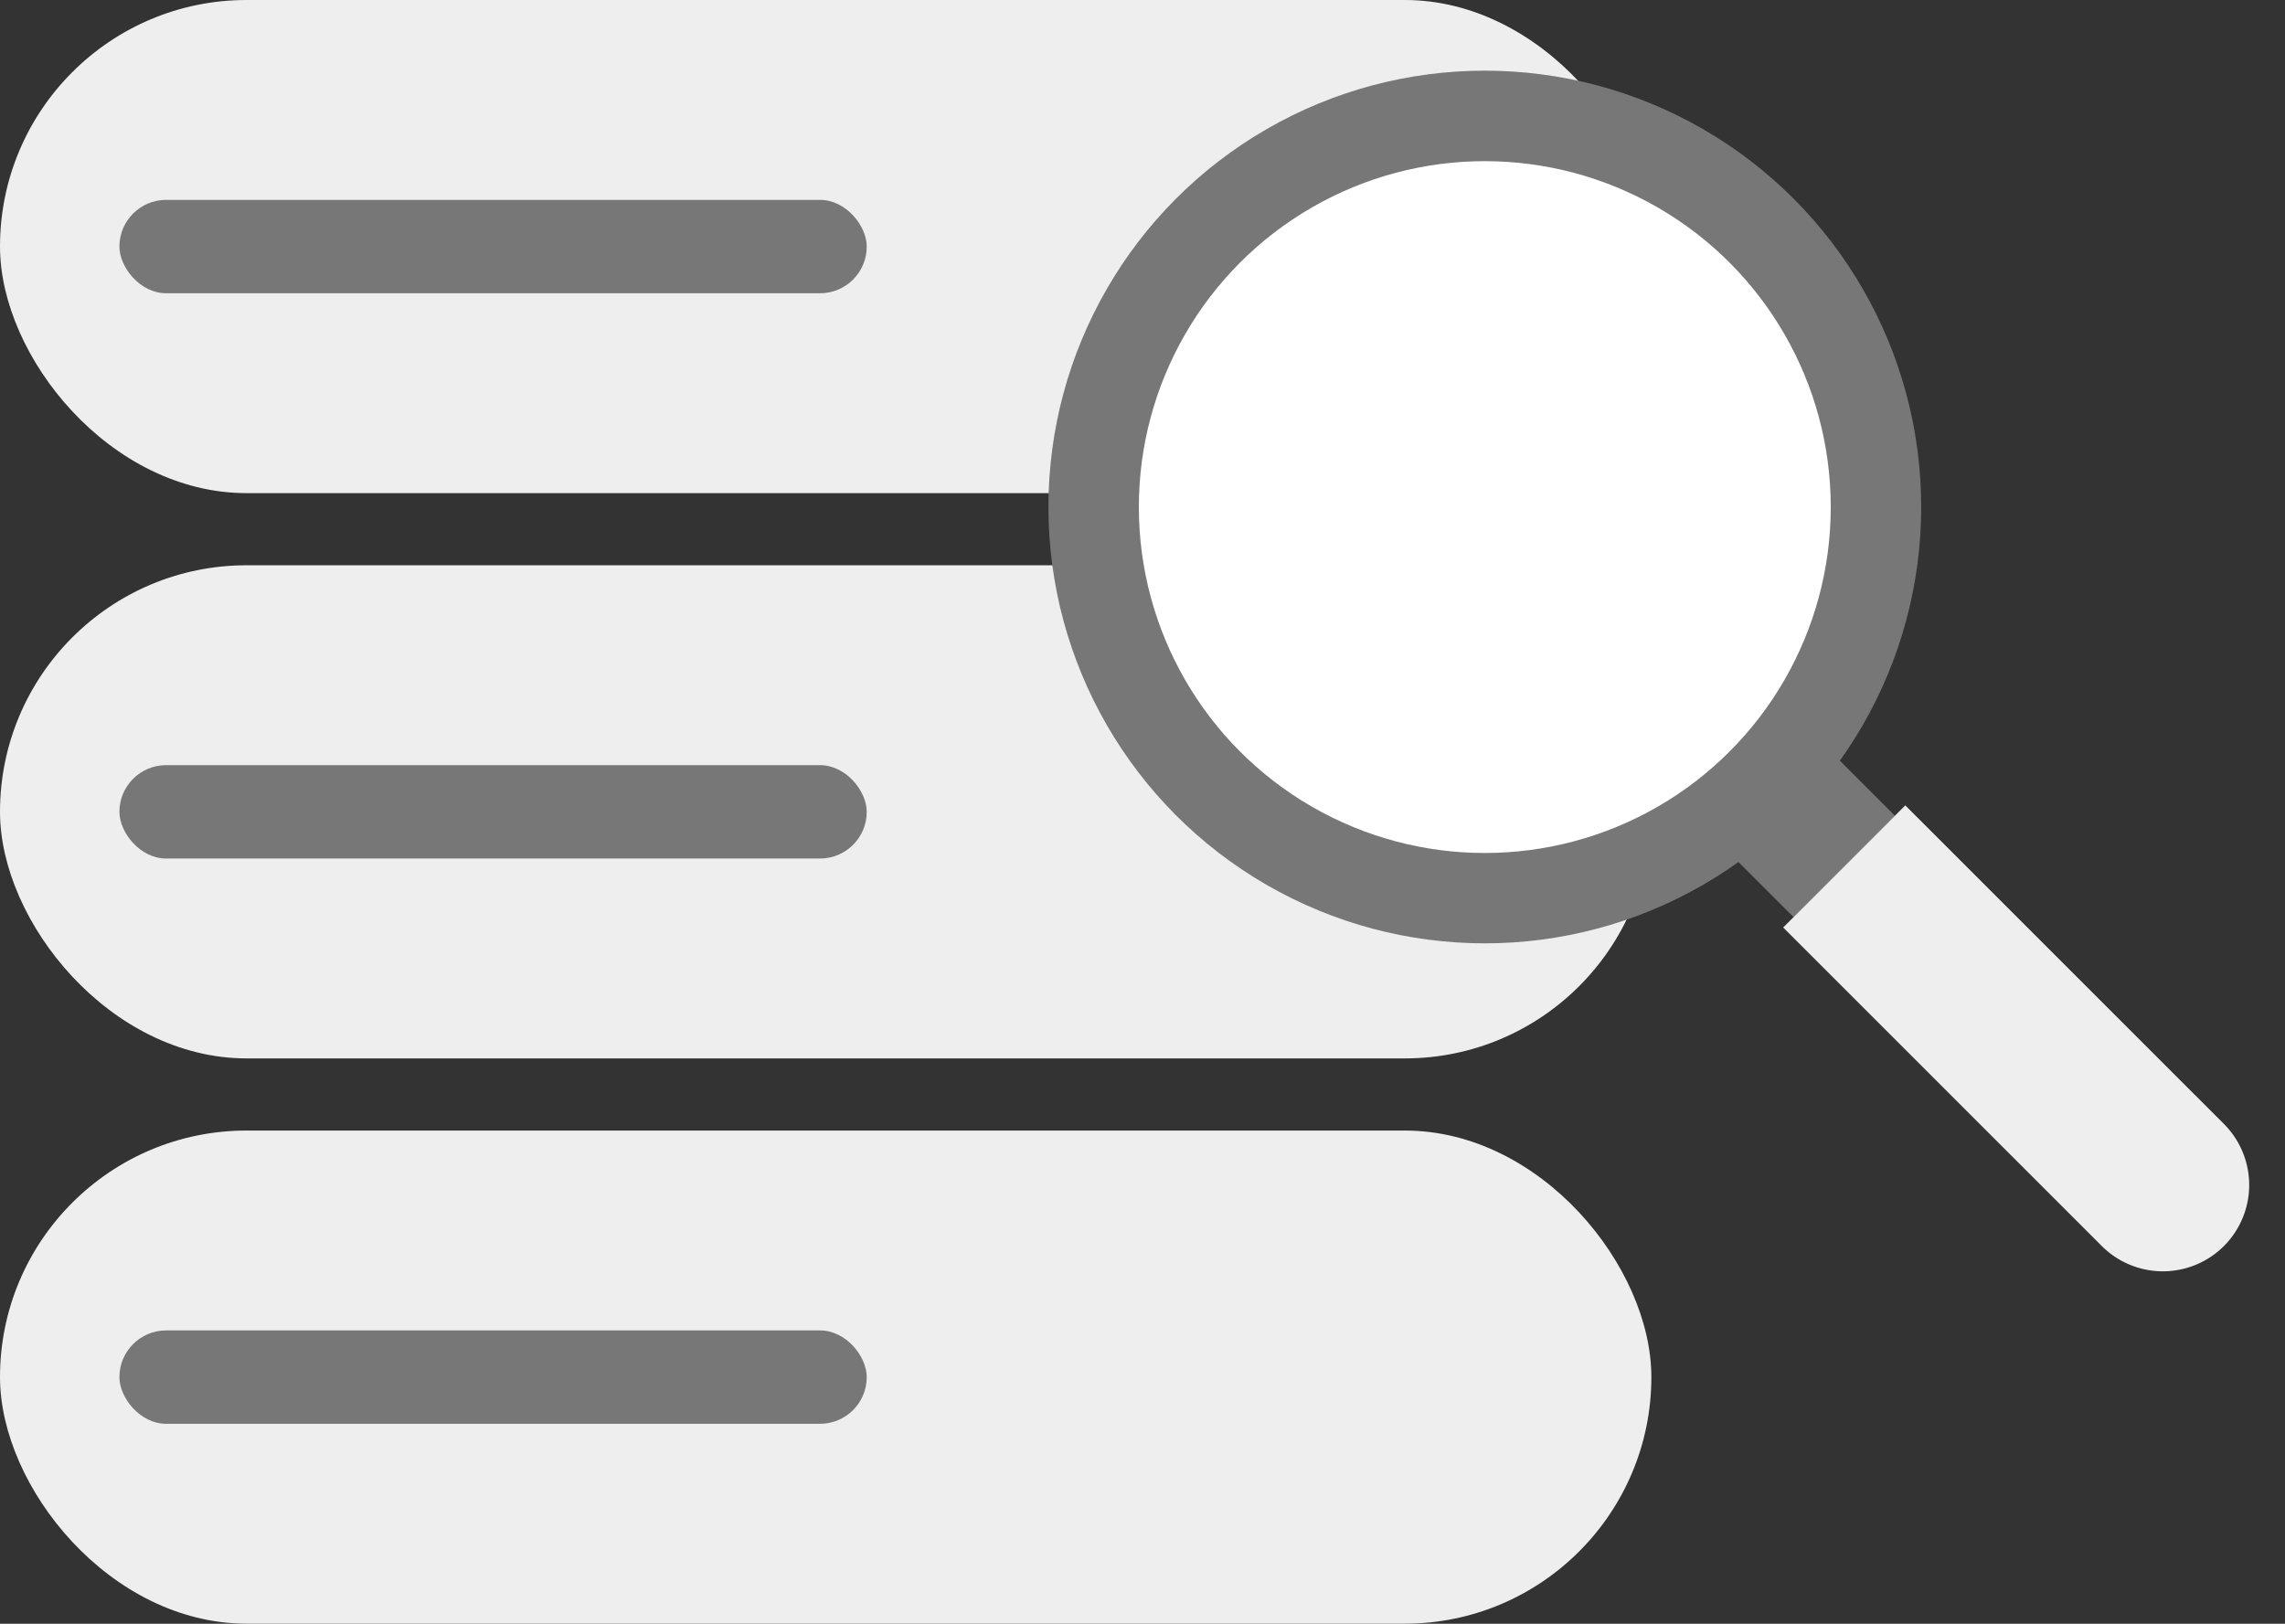 <svg xmlns="http://www.w3.org/2000/svg" width="30.977" height="22.015" viewBox="0 0 30.977 22.015">
  <rect x="0" y="0" width="30.977" height="22.015" fill="#333333" stroke="none"/>
  <g id="그룹_4408" data-name="그룹 4408" transform="translate(1050.527 -4760.383)">
    <rect id="사각형_6191" data-name="사각형 6191" width="22.387" height="6.686" rx="3.343" transform="translate(-1050.527 4760.383)" fill="#eee"/>
    <rect id="사각형_6192" data-name="사각형 6192" width="10.131" height="1.266" rx="0.633" transform="translate(-1048.908 4763.093)" fill="#777"/>
    <rect id="사각형_6193" data-name="사각형 6193" width="22.387" height="6.686" rx="3.343" transform="translate(-1050.527 4768.047)" fill="#eee"/>
    <rect id="사각형_6194" data-name="사각형 6194" width="10.131" height="1.266" rx="0.633" transform="translate(-1048.908 4770.757)" fill="#777"/>
    <rect id="사각형_6195" data-name="사각형 6195" width="22.387" height="6.686" rx="3.343" transform="translate(-1050.527 4775.711)" fill="#eee"/>
    <rect id="사각형_6196" data-name="사각형 6196" width="10.131" height="1.266" rx="0.633" transform="translate(-1048.908 4778.421)" fill="#777"/>
    <circle id="타원_239" data-name="타원 239" cx="5.916" cy="5.916" r="5.916" transform="translate(-1036.314 4761.341)" fill="#777"/>
    <circle id="타원_240" data-name="타원 240" cx="4.69" cy="4.69" r="4.69" transform="translate(-1035.088 4762.568)" fill="#fff"/>
    <rect id="사각형_6197" data-name="사각형 6197" width="1.943" height="1.547" transform="translate(-1027.306 4771.723) rotate(-45)" fill="#777"/>
    <path id="사각형_6198" data-name="사각형 6198" d="M0,0H2.341a0,0,0,0,1,0,0V6.109A1.171,1.171,0,0,1,1.171,7.279h0A1.171,1.171,0,0,1,0,6.109V0A0,0,0,0,1,0,0Z" transform="translate(-1026.353 4772.958) rotate(-45.004)" fill="#eee"/>
  </g>
</svg>
